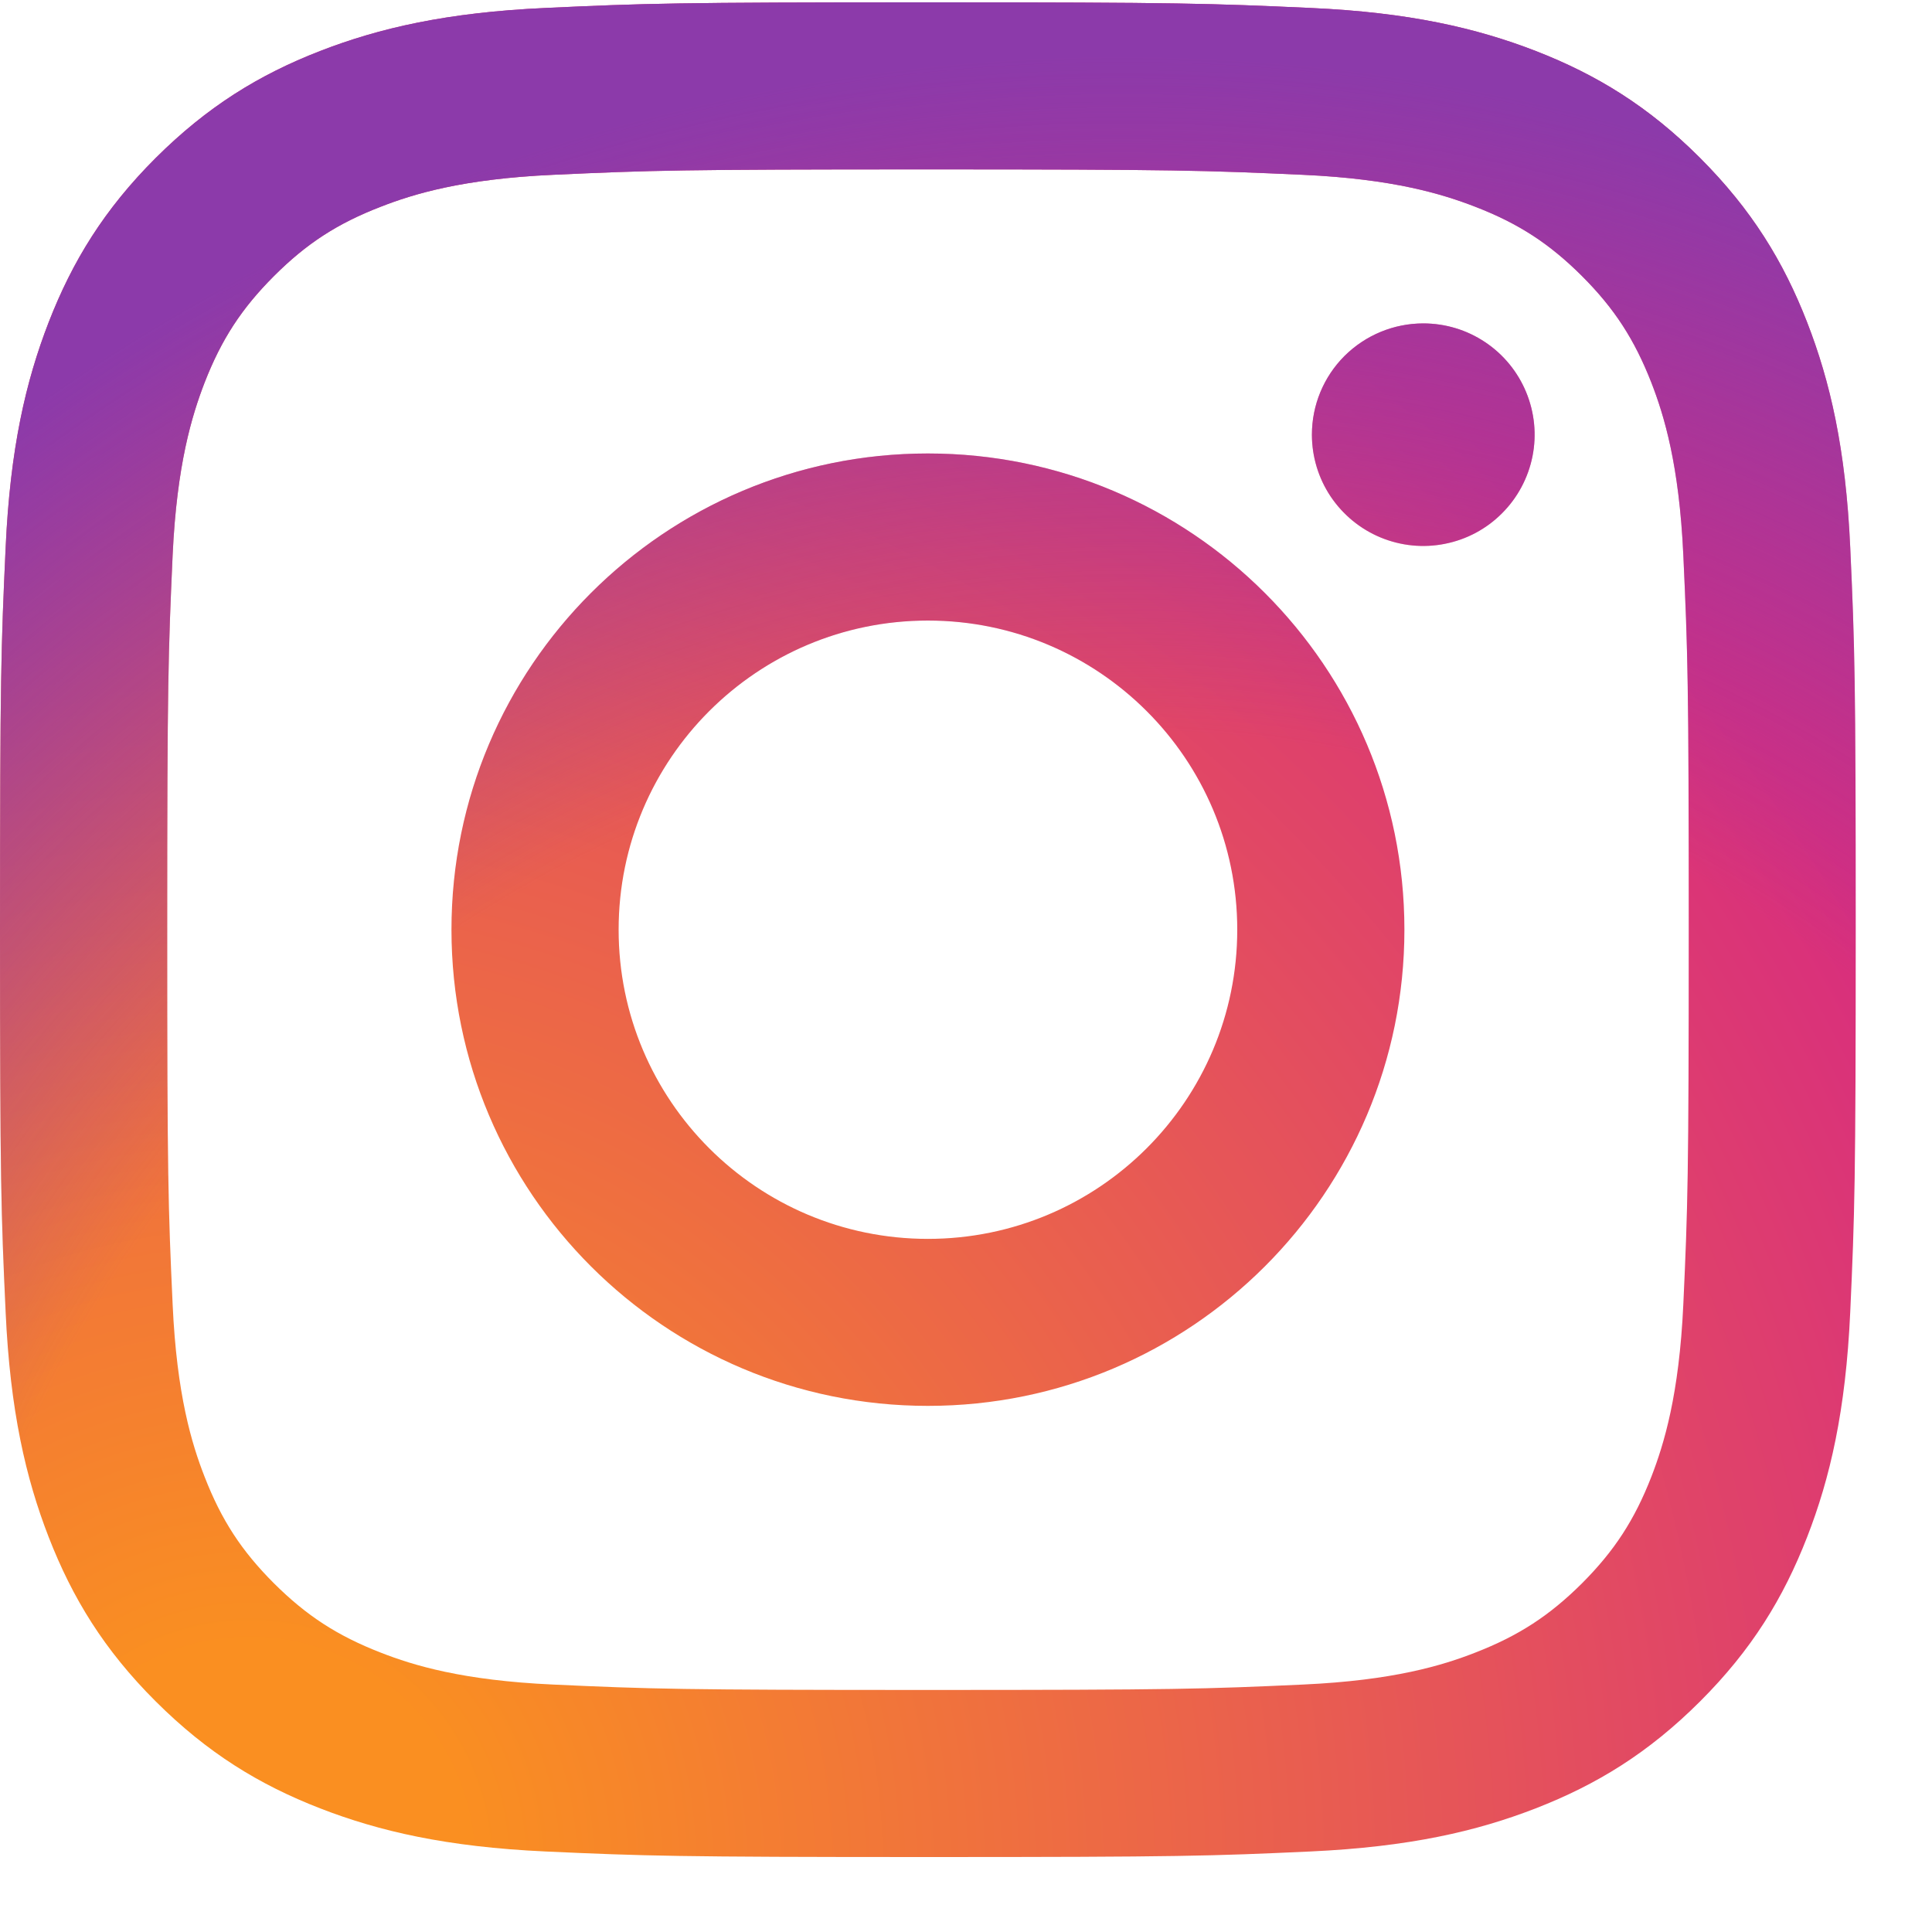 <svg width="25" height="25" viewBox="0 0 25 25" fill="none" xmlns="http://www.w3.org/2000/svg">
<path d="M8.005 12.03C8.005 9.821 9.797 8.03 12.007 8.03C14.218 8.03 16.01 9.821 16.01 12.03C16.01 14.239 14.218 16.031 12.007 16.031C9.797 16.031 8.005 14.239 8.005 12.03ZM5.842 12.03C5.842 15.434 8.602 18.192 12.007 18.192C15.412 18.192 18.173 15.434 18.173 12.03C18.173 8.627 15.412 5.868 12.007 5.868C8.602 5.868 5.842 8.627 5.842 12.03ZM16.976 5.624C16.976 5.909 17.06 6.187 17.218 6.424C17.377 6.661 17.602 6.846 17.865 6.955C18.128 7.064 18.418 7.093 18.697 7.037C18.977 6.982 19.234 6.845 19.435 6.643C19.637 6.442 19.774 6.185 19.83 5.906C19.886 5.627 19.857 5.337 19.748 5.074C19.639 4.811 19.455 4.586 19.218 4.428C18.981 4.269 18.702 4.185 18.417 4.185H18.417C18.035 4.185 17.669 4.337 17.398 4.606C17.128 4.876 16.976 5.242 16.976 5.624ZM7.156 21.798C5.986 21.745 5.349 21.55 4.927 21.385C4.366 21.167 3.966 20.907 3.545 20.488C3.125 20.068 2.865 19.669 2.647 19.108C2.482 18.686 2.287 18.05 2.234 16.88C2.176 15.615 2.164 15.235 2.164 12.03C2.164 8.826 2.177 8.447 2.234 7.181C2.288 6.011 2.484 5.376 2.647 4.952C2.865 4.392 3.125 3.992 3.545 3.572C3.965 3.152 4.365 2.892 4.927 2.675C5.349 2.51 5.986 2.315 7.156 2.262C8.422 2.204 8.802 2.192 12.007 2.192C15.212 2.192 15.593 2.205 16.86 2.262C18.03 2.315 18.665 2.511 19.089 2.675C19.65 2.892 20.05 3.152 20.471 3.572C20.891 3.992 21.15 4.392 21.369 4.952C21.533 5.375 21.728 6.011 21.782 7.181C21.84 8.447 21.852 8.826 21.852 12.03C21.852 15.235 21.84 15.614 21.782 16.88C21.728 18.05 21.532 18.686 21.369 19.108C21.15 19.669 20.89 20.068 20.471 20.488C20.05 20.907 19.65 21.167 19.089 21.385C18.667 21.55 18.03 21.745 16.86 21.798C15.594 21.856 15.214 21.868 12.007 21.868C8.801 21.868 8.422 21.856 7.156 21.798ZM7.057 0.103C5.779 0.161 4.905 0.364 4.142 0.66C3.352 0.967 2.684 1.378 2.015 2.044C1.347 2.711 0.937 3.381 0.63 4.17C0.334 4.933 0.131 5.805 0.073 7.083C0.014 8.362 0 8.771 0 12.03C0 15.289 0.014 15.698 0.073 16.978C0.131 18.255 0.334 19.128 0.63 19.89C0.937 20.679 1.347 21.35 2.015 22.016C2.684 22.683 3.352 23.093 4.142 23.4C4.907 23.697 5.779 23.899 7.057 23.958C8.338 24.016 8.746 24.03 12.007 24.03C15.268 24.03 15.677 24.017 16.957 23.958C18.236 23.899 19.109 23.697 19.872 23.4C20.662 23.093 21.331 22.683 21.999 22.016C22.667 21.349 23.077 20.679 23.384 19.89C23.681 19.128 23.884 18.255 23.942 16.978C24 15.697 24.013 15.289 24.013 12.03C24.013 8.771 24 8.362 23.942 7.083C23.884 5.805 23.681 4.933 23.384 4.17C23.077 3.381 22.666 2.712 21.999 2.044C21.332 1.377 20.662 0.967 19.873 0.66C19.109 0.364 18.236 0.16 16.959 0.103C15.678 0.045 15.269 0.03 12.008 0.03C8.747 0.03 8.338 0.044 7.057 0.103Z" fill="url(#paint0_radial_236_387)"/>
<path d="M8.005 12.03C8.005 9.821 9.797 8.03 12.007 8.03C14.218 8.03 16.01 9.821 16.01 12.03C16.01 14.239 14.218 16.031 12.007 16.031C9.797 16.031 8.005 14.239 8.005 12.03ZM5.842 12.03C5.842 15.434 8.602 18.192 12.007 18.192C15.412 18.192 18.173 15.434 18.173 12.03C18.173 8.627 15.412 5.868 12.007 5.868C8.602 5.868 5.842 8.627 5.842 12.03ZM16.976 5.624C16.976 5.909 17.06 6.187 17.218 6.424C17.377 6.661 17.602 6.846 17.865 6.955C18.128 7.064 18.418 7.093 18.697 7.037C18.977 6.982 19.234 6.845 19.435 6.643C19.637 6.442 19.774 6.185 19.83 5.906C19.886 5.627 19.857 5.337 19.748 5.074C19.639 4.811 19.455 4.586 19.218 4.428C18.981 4.269 18.702 4.185 18.417 4.185H18.417C18.035 4.185 17.669 4.337 17.398 4.606C17.128 4.876 16.976 5.242 16.976 5.624ZM7.156 21.798C5.986 21.745 5.349 21.55 4.927 21.385C4.366 21.167 3.966 20.907 3.545 20.488C3.125 20.068 2.865 19.669 2.647 19.108C2.482 18.686 2.287 18.05 2.234 16.88C2.176 15.615 2.164 15.235 2.164 12.03C2.164 8.826 2.177 8.447 2.234 7.181C2.288 6.011 2.484 5.376 2.647 4.952C2.865 4.392 3.125 3.992 3.545 3.572C3.965 3.152 4.365 2.892 4.927 2.675C5.349 2.51 5.986 2.315 7.156 2.262C8.422 2.204 8.802 2.192 12.007 2.192C15.212 2.192 15.593 2.205 16.86 2.262C18.03 2.315 18.665 2.511 19.089 2.675C19.65 2.892 20.05 3.152 20.471 3.572C20.891 3.992 21.15 4.392 21.369 4.952C21.533 5.375 21.728 6.011 21.782 7.181C21.84 8.447 21.852 8.826 21.852 12.03C21.852 15.235 21.84 15.614 21.782 16.88C21.728 18.05 21.532 18.686 21.369 19.108C21.15 19.669 20.89 20.068 20.471 20.488C20.05 20.907 19.65 21.167 19.089 21.385C18.667 21.55 18.03 21.745 16.86 21.798C15.594 21.856 15.214 21.868 12.007 21.868C8.801 21.868 8.422 21.856 7.156 21.798ZM7.057 0.103C5.779 0.161 4.905 0.364 4.142 0.66C3.352 0.967 2.684 1.378 2.015 2.044C1.347 2.711 0.937 3.381 0.63 4.17C0.334 4.933 0.131 5.805 0.073 7.083C0.014 8.362 0 8.771 0 12.03C0 15.289 0.014 15.698 0.073 16.978C0.131 18.255 0.334 19.128 0.63 19.89C0.937 20.679 1.347 21.35 2.015 22.016C2.684 22.683 3.352 23.093 4.142 23.4C4.907 23.697 5.779 23.899 7.057 23.958C8.338 24.016 8.746 24.03 12.007 24.03C15.268 24.03 15.677 24.017 16.957 23.958C18.236 23.899 19.109 23.697 19.872 23.4C20.662 23.093 21.331 22.683 21.999 22.016C22.667 21.349 23.077 20.679 23.384 19.89C23.681 19.128 23.884 18.255 23.942 16.978C24 15.697 24.013 15.289 24.013 12.03C24.013 8.771 24 8.362 23.942 7.083C23.884 5.805 23.681 4.933 23.384 4.17C23.077 3.381 22.666 2.712 21.999 2.044C21.332 1.377 20.662 0.967 19.873 0.66C19.109 0.364 18.236 0.16 16.959 0.103C15.678 0.045 15.269 0.03 12.008 0.03C8.747 0.03 8.338 0.044 7.057 0.103Z" fill="url(#paint1_radial_236_387)"/>
<defs>
<radialGradient id="paint0_radial_236_387" cx="0" cy="0" r="1" gradientUnits="userSpaceOnUse" gradientTransform="translate(3.19 24.144) scale(31.349 31.33)">
<stop offset="0.09" stop-color="#FA8F21"/>
<stop offset="0.78" stop-color="#D82D7E"/>
</radialGradient>
<radialGradient id="paint1_radial_236_387" cx="0" cy="0" r="1" gradientUnits="userSpaceOnUse" gradientTransform="translate(14.564 25.219) scale(24.707 24.692)">
<stop offset="0.64" stop-color="#8C3AAA" stop-opacity="0"/>
<stop offset="1" stop-color="#8C3AAA"/>
</radialGradient>
</defs>
</svg>
